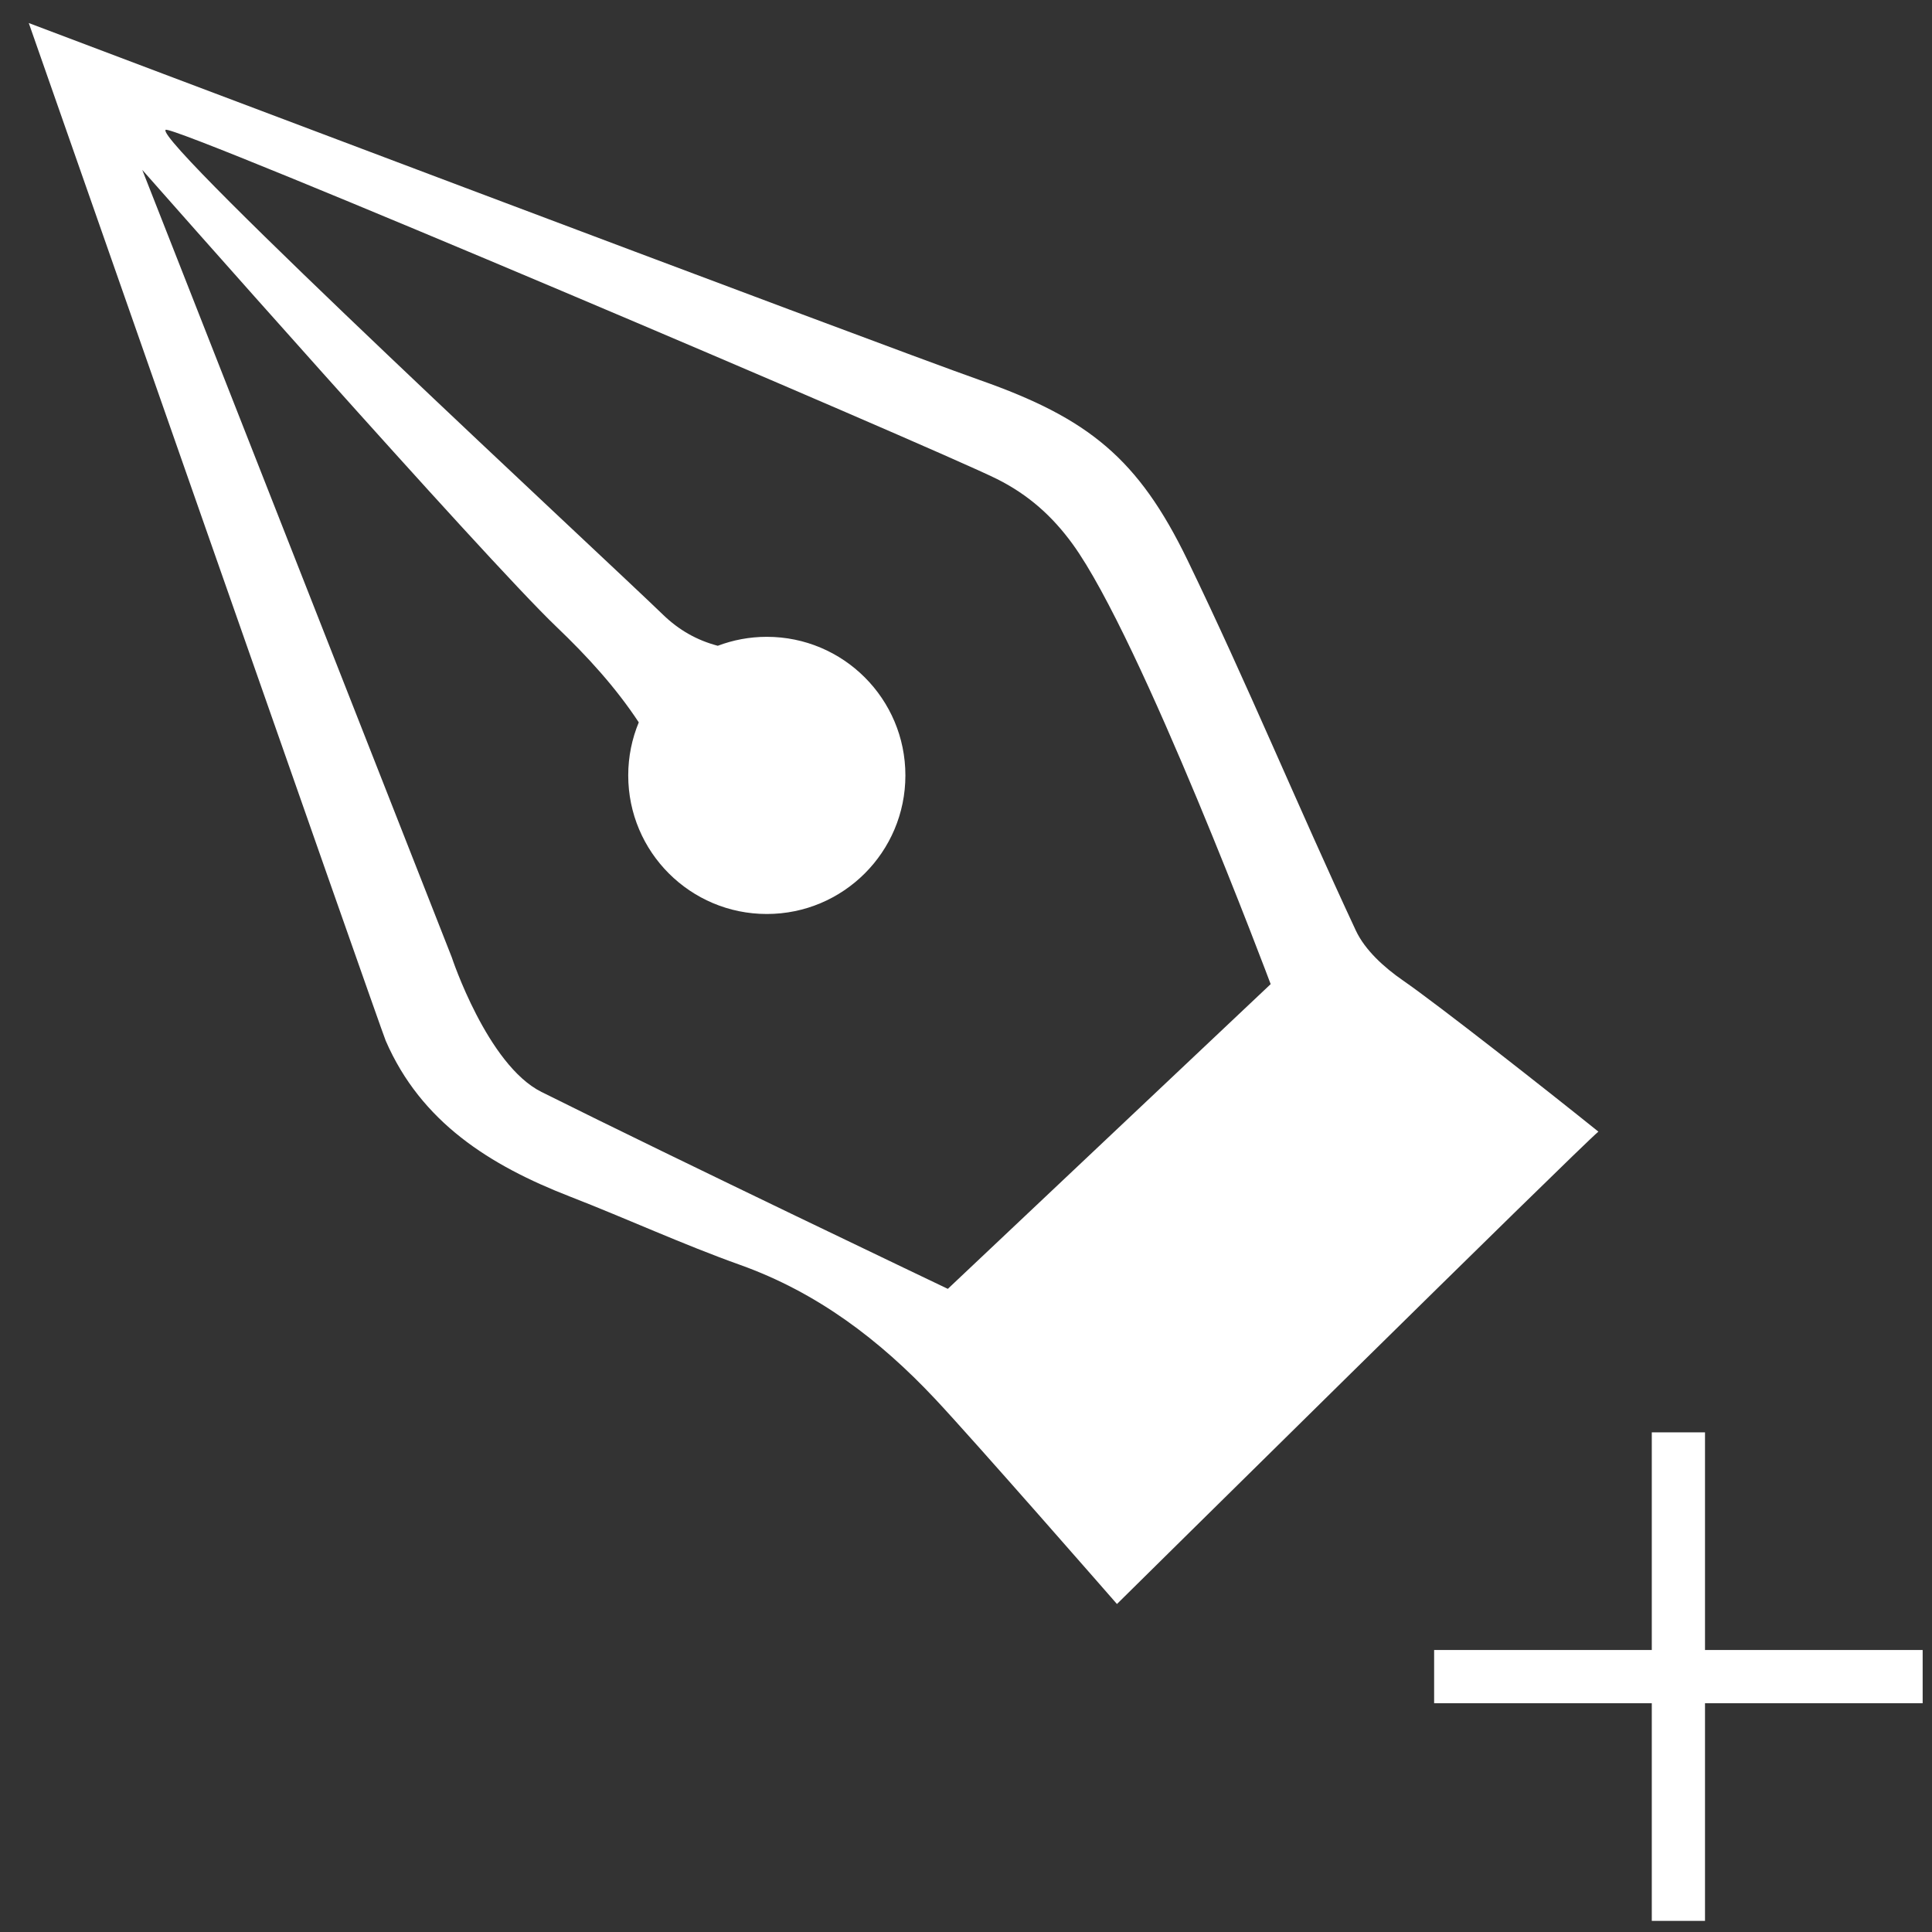 <?xml version="1.0" encoding="UTF-8"?>
<svg id="Layer_1" data-name="Layer 1" xmlns="http://www.w3.org/2000/svg" viewBox="0 0 1369.13 1369.13">
  <rect x="0" y="0" width="1369.13" height="1369.13" fill="#333333" stroke="none"/>
  <defs>
    <style>
      .cls-1 {
        fill: #fff;
      }
    </style>
  </defs>
  <path class="cls-1" d="m791.55,1136.69s328.02-323.97,341.17-334.75c-36.02-28.95-112.88-89.39-138.47-107.11-13.22-9.15-26.91-21.45-33.44-35.44-40.65-87.09-77.4-175.97-119.28-262.46-34.83-71.92-70.11-100.47-146.96-127.51C624.37,244.73,20.39,16.32,20.39,16.32c0,0,249.63,713.54,252.93,721.15,25.05,57.81,73.85,88.42,130.55,110.47,40.35,15.69,79.76,33.84,120.51,48.4,54.93,19.63,99.08,53.31,138.04,94.75,27.84,29.6,129.13,145.61,129.13,145.61Zm-407.78-362.84c-38.45-19.19-63.62-95.45-63.62-95.45L100.82,120.4s242.36,274.93,293.4,323.68c21.97,20.99,42.15,43.08,58.45,67.83-4.8,11.58-7.47,24.27-7.47,37.59,0,54.24,43.97,98.21,98.21,98.21s98.21-43.97,98.21-98.21-43.97-98.21-98.21-98.21c-12.24,0-23.94,2.26-34.75,6.35-14.56-3.86-27.35-10.9-38.99-22.2C431.11,398.01,108.54,99.45,117.38,92.01c5.2-4.37,545.78,225.81,589.08,247.42,22.33,11.15,39.36,26.42,53.7,46.18,48.58,66.91,140.31,311.8,140.31,311.8l-228.78,215.95s-191.15-91.23-287.92-139.52Z"/>
  <polygon class="cls-1" points="1229.24 1169.29 1208.27 1169.29 1208.27 1148.32 1208.27 1015.05 1170.56 1015.05 1170.56 1148.32 1170.56 1169.29 1149.58 1169.29 1016.31 1169.29 1016.31 1207 1149.58 1207 1170.56 1207 1170.56 1227.98 1170.56 1361.25 1208.27 1361.25 1208.27 1227.98 1208.27 1207 1229.24 1207 1362.51 1207 1362.51 1169.29 1229.24 1169.29"/>
</svg>